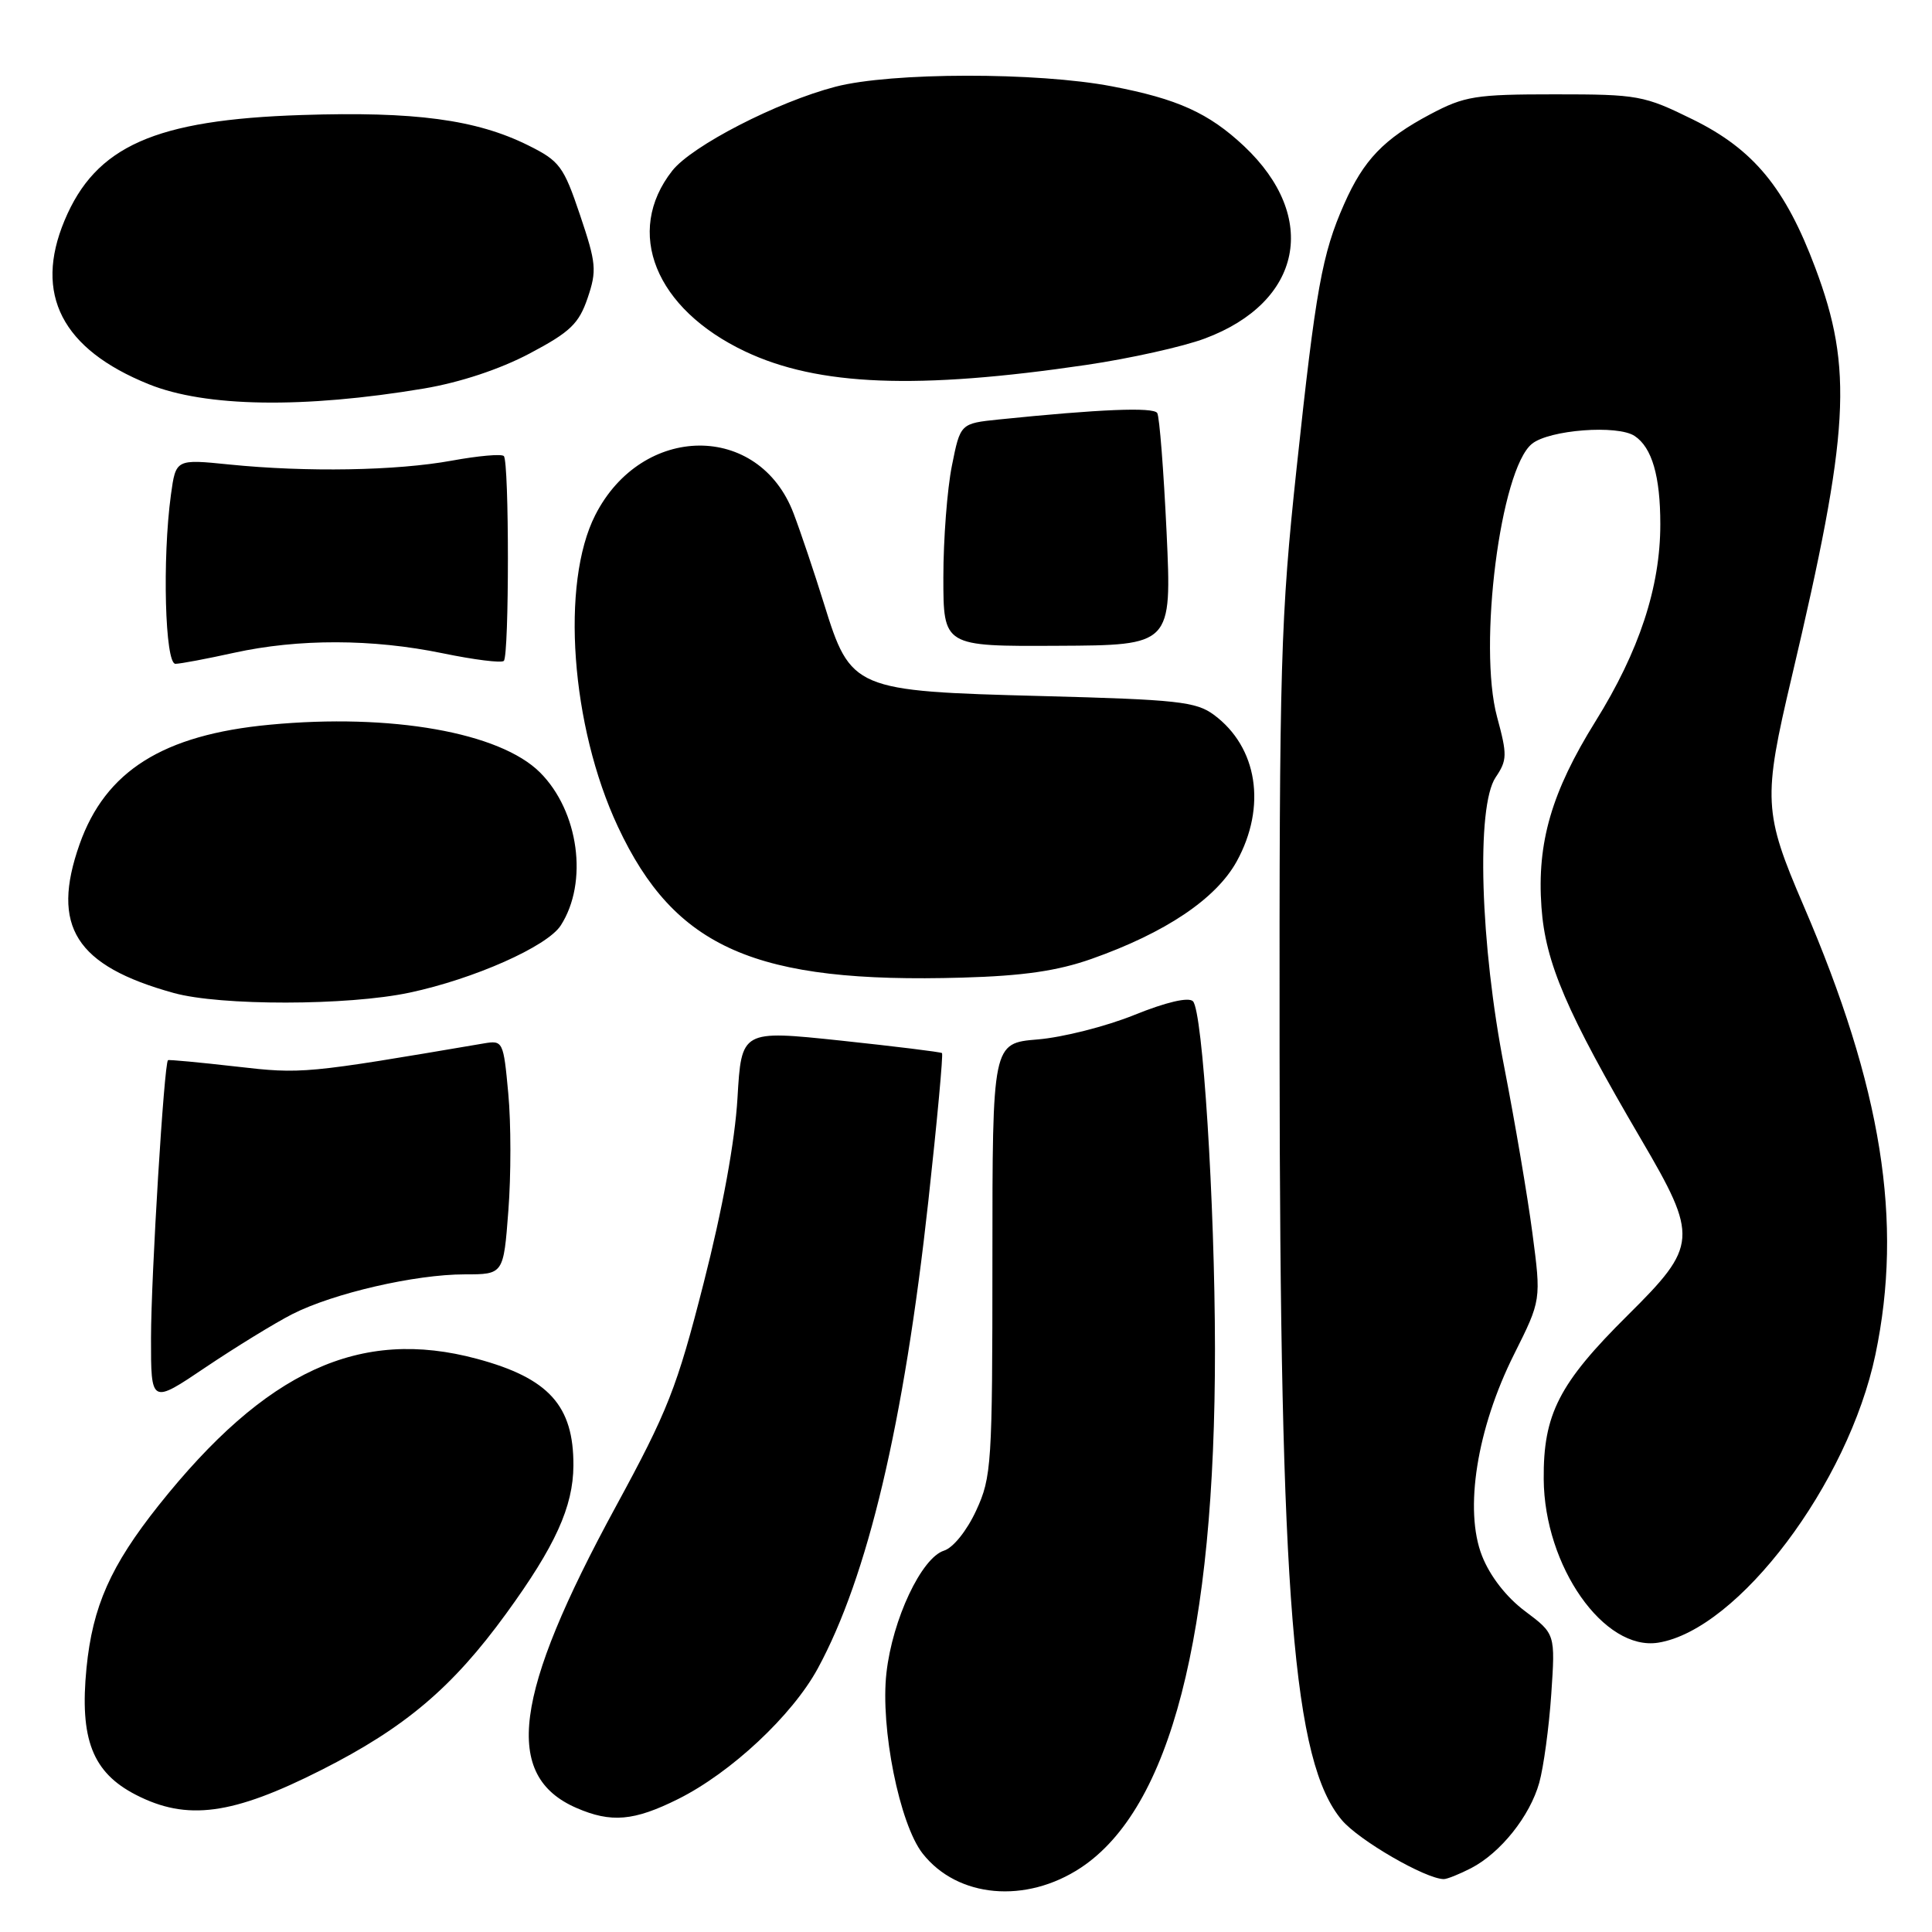 <?xml version="1.0" encoding="UTF-8" standalone="no"?>
<!DOCTYPE svg PUBLIC "-//W3C//DTD SVG 1.1//EN" "http://www.w3.org/Graphics/SVG/1.1/DTD/svg11.dtd" >
<svg xmlns="http://www.w3.org/2000/svg" xmlns:xlink="http://www.w3.org/1999/xlink" version="1.1" viewBox="0 0 256 256">
 <g >
 <path fill="currentColor"
d=" M 143.22 247.48 C 155.09 239.61 161.02 216.68 160.99 178.71 C 160.97 159.28 159.36 133.96 158.07 132.67 C 157.49 132.09 154.53 132.78 150.32 134.48 C 146.57 136.00 140.80 137.46 137.50 137.73 C 131.50 138.23 131.50 138.23 131.50 166.87 C 131.50 194.06 131.39 195.73 129.35 200.15 C 128.12 202.82 126.30 205.09 125.08 205.47 C 122.10 206.42 118.26 214.56 117.46 221.65 C 116.63 228.94 119.19 241.71 122.26 245.61 C 126.89 251.49 135.94 252.29 143.22 247.48 Z  M 194.93 247.54 C 198.84 245.51 202.72 240.65 203.96 236.22 C 204.53 234.17 205.25 228.90 205.55 224.50 C 206.09 216.50 206.09 216.50 202.09 213.50 C 199.60 211.64 197.44 208.86 196.38 206.17 C 193.98 200.09 195.69 189.29 200.63 179.44 C 204.22 172.26 204.22 172.26 203.05 163.38 C 202.41 158.50 200.73 148.65 199.34 141.50 C 196.13 125.13 195.58 106.86 198.18 103.00 C 199.72 100.72 199.73 100.02 198.37 95.00 C 195.83 85.61 198.81 62.19 202.99 58.81 C 205.28 56.95 214.34 56.26 216.60 57.77 C 218.90 59.30 220.00 63.09 220.00 69.47 C 220.00 77.79 217.21 86.27 211.40 95.60 C 205.59 104.94 203.64 111.64 204.25 120.19 C 204.77 127.59 207.58 134.12 217.45 150.96 C 225.07 163.95 224.98 165.06 215.70 174.26 C 206.58 183.30 204.48 187.39 204.55 196.00 C 204.63 207.54 212.55 218.82 219.74 217.66 C 230.33 215.94 244.91 196.60 248.50 179.50 C 252.20 161.85 249.37 144.14 238.98 120.00 C 233.67 107.65 233.58 105.92 237.41 89.72 C 245.10 57.13 245.57 48.91 240.54 35.50 C 236.57 24.90 232.36 19.80 224.33 15.84 C 217.83 12.64 217.07 12.50 206.02 12.50 C 195.48 12.50 194.07 12.73 189.50 15.15 C 183.36 18.41 180.69 21.19 178.11 27.03 C 175.18 33.65 174.35 38.25 171.81 62.00 C 169.69 81.84 169.51 87.83 169.55 139.50 C 169.60 211.99 171.34 233.50 177.80 241.17 C 180.05 243.85 188.88 248.96 191.30 248.99 C 191.74 249.00 193.37 248.34 194.93 247.54 Z  M 89.84 238.39 C 96.85 234.90 104.96 227.32 108.35 221.10 C 114.97 208.93 119.77 188.66 123.01 159.15 C 124.18 148.51 124.99 139.68 124.82 139.54 C 124.64 139.39 118.59 138.65 111.37 137.88 C 98.25 136.50 98.25 136.50 97.72 145.50 C 97.39 151.18 95.74 160.23 93.24 170.00 C 89.69 183.93 88.50 186.94 81.57 199.68 C 68.03 224.59 66.63 235.32 76.38 239.56 C 80.98 241.56 84.00 241.30 89.84 238.39 Z  M 42.61 234.52 C 53.67 228.92 59.94 223.62 67.07 213.81 C 73.58 204.86 75.95 199.64 75.98 194.20 C 76.02 186.26 72.72 182.61 63.20 180.05 C 47.69 175.88 35.23 181.62 21.02 199.47 C 14.65 207.49 12.27 212.85 11.46 221.03 C 10.54 230.45 12.25 234.86 18.00 237.82 C 24.78 241.31 30.80 240.50 42.61 234.52 Z  M 38.73 174.13 C 44.18 171.36 55.01 168.86 61.57 168.86 C 66.72 168.86 66.72 168.86 67.36 160.42 C 67.72 155.78 67.72 148.80 67.35 144.90 C 66.71 137.96 66.64 137.83 64.10 138.26 C 40.38 142.29 40.04 142.33 31.26 141.32 C 26.44 140.77 22.39 140.39 22.26 140.48 C 21.75 140.83 20.02 169.04 20.01 177.28 C 20.00 186.06 20.00 186.06 27.25 181.17 C 31.24 178.49 36.40 175.32 38.73 174.13 Z  M 54.27 131.53 C 62.80 129.72 72.51 125.41 74.30 122.63 C 77.98 116.92 76.70 107.50 71.56 102.36 C 66.25 97.05 51.83 94.50 35.74 96.03 C 21.60 97.36 13.97 102.16 10.54 111.88 C 6.71 122.75 10.01 127.97 23.00 131.57 C 29.18 133.29 46.08 133.27 54.27 131.53 Z  M 144.63 127.06 C 154.43 123.60 161.13 119.10 163.87 114.14 C 167.86 106.89 166.64 99.00 160.85 94.72 C 158.49 92.97 156.01 92.70 138.03 92.23 C 113.12 91.58 112.72 91.41 109.18 79.99 C 107.90 75.87 106.09 70.49 105.15 68.02 C 100.57 55.95 85.08 56.08 78.88 68.24 C 74.27 77.28 75.64 96.22 81.87 109.53 C 89.41 125.65 100.09 130.33 127.50 129.54 C 135.59 129.31 140.12 128.65 144.63 127.06 Z  M 31.00 86.50 C 39.56 84.62 49.34 84.64 58.65 86.56 C 62.81 87.42 66.46 87.88 66.76 87.57 C 67.48 86.85 67.48 61.15 66.76 60.43 C 66.46 60.12 63.35 60.40 59.85 61.04 C 52.51 62.38 40.59 62.58 30.40 61.55 C 23.30 60.83 23.30 60.83 22.65 65.55 C 21.49 74.03 21.86 88.00 23.25 87.96 C 23.94 87.95 27.42 87.29 31.00 86.50 Z  M 154.58 70.56 C 154.19 62.34 153.64 55.22 153.34 54.73 C 152.84 53.92 145.68 54.22 132.38 55.58 C 127.25 56.11 127.25 56.11 126.13 61.72 C 125.51 64.81 125.00 71.45 125.00 76.49 C 125.00 85.65 125.00 85.65 140.14 85.57 C 155.27 85.50 155.27 85.50 154.58 70.56 Z  M 56.18 51.48 C 60.97 50.67 66.23 48.93 70.18 46.84 C 75.55 44.00 76.70 42.90 77.86 39.50 C 79.10 35.85 79.01 34.88 76.86 28.50 C 74.68 22.03 74.16 21.33 69.99 19.26 C 63.11 15.84 54.96 14.75 40.00 15.24 C 20.51 15.87 12.67 19.36 8.55 29.22 C 4.47 38.99 8.21 46.27 19.71 50.91 C 27.23 53.95 40.23 54.15 56.18 51.48 Z  M 143.97 48.35 C 149.73 47.50 156.79 45.93 159.66 44.85 C 172.55 40.03 174.83 28.77 164.84 19.36 C 160.17 14.98 156.04 13.10 147.34 11.44 C 137.44 9.54 118.07 9.57 110.71 11.49 C 102.98 13.50 91.68 19.32 89.08 22.62 C 82.70 30.74 86.81 40.93 98.76 46.58 C 108.41 51.14 121.53 51.66 143.97 48.35 Z "/>
</g>
</svg>